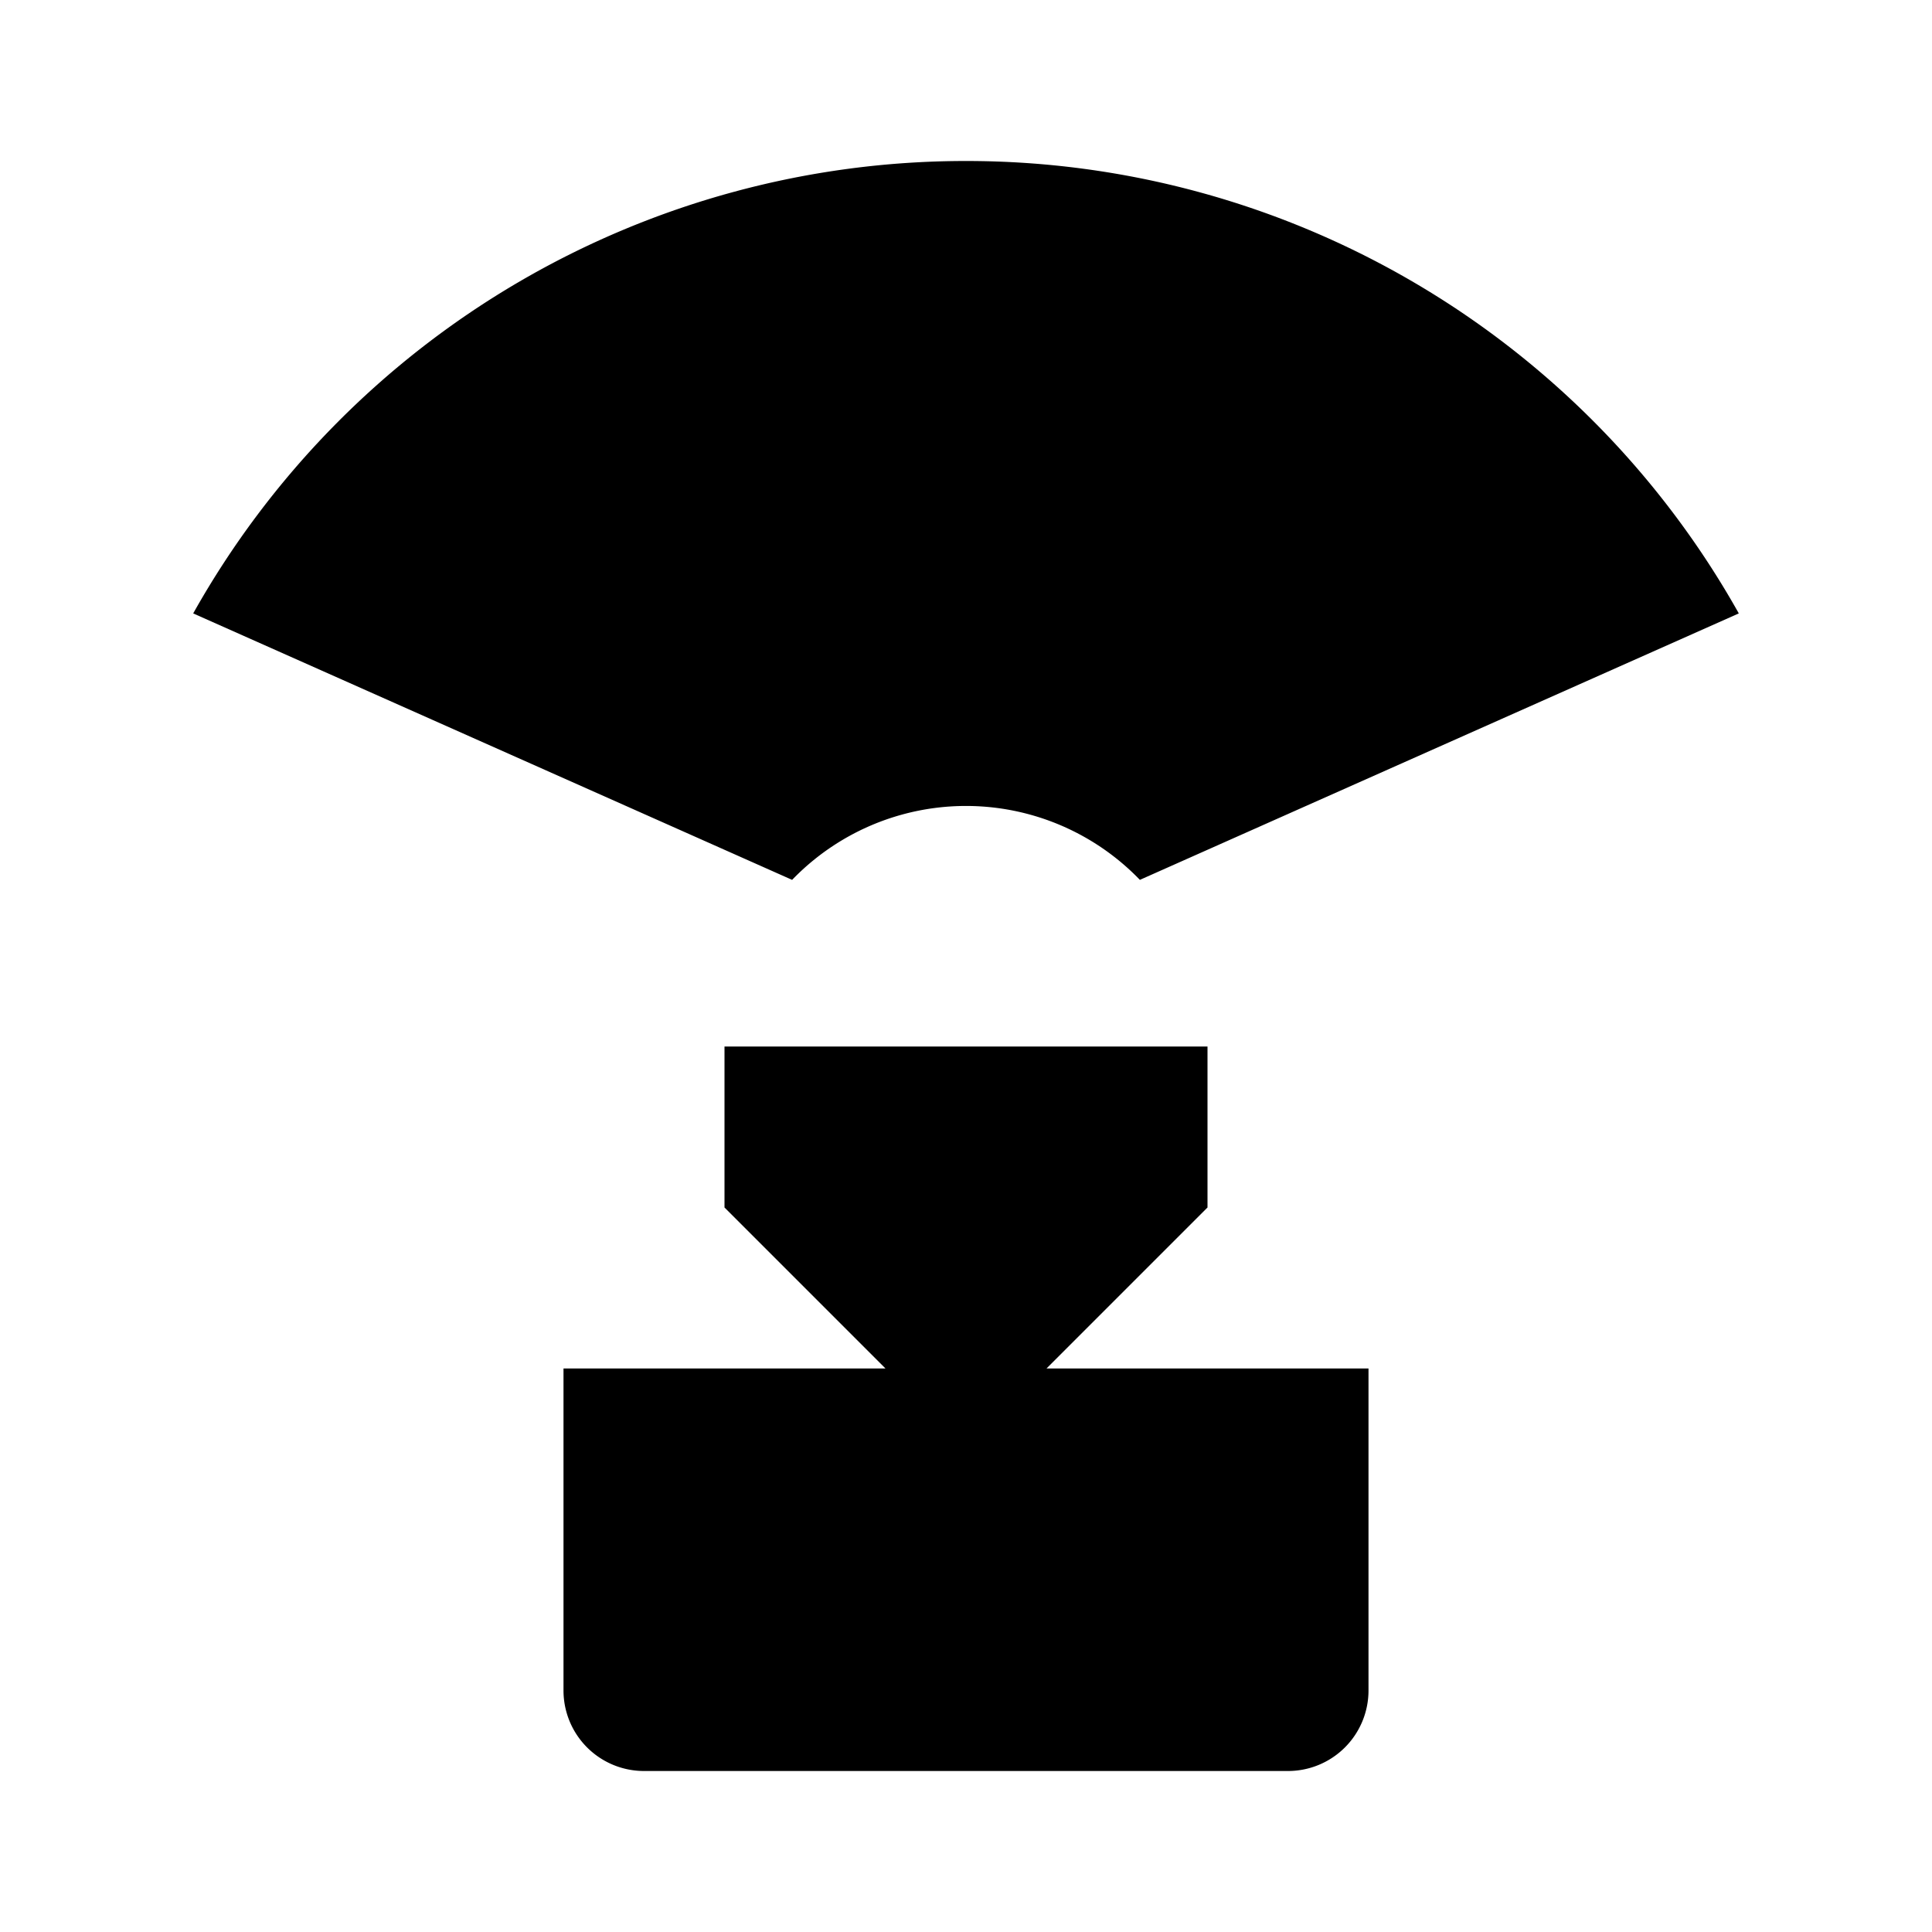 <svg xmlns="http://www.w3.org/2000/svg" viewBox="0 0 24 24"><defs><style>.cls-1{fill:none;}</style></defs><g id="Layer_2" data-name="Layer 2"><g id="UI_Outline" data-name="UI Outline"><g id="camera-frostum_outline_24px"><rect class="cls-1" width="24" height="24"/><path d="M17,17v4a1,1,0,0,1-1,1H8a1,1,0,0,1-1-1V17h4L9,15V13h6v2l-2,2ZM12,2A11,11,0,0,0,2.4,7.62l7.44,3.31a3,3,0,0,1,4.32,0L21.6,7.62A11,11,0,0,0,12,2Z"/></g></g></g></svg>